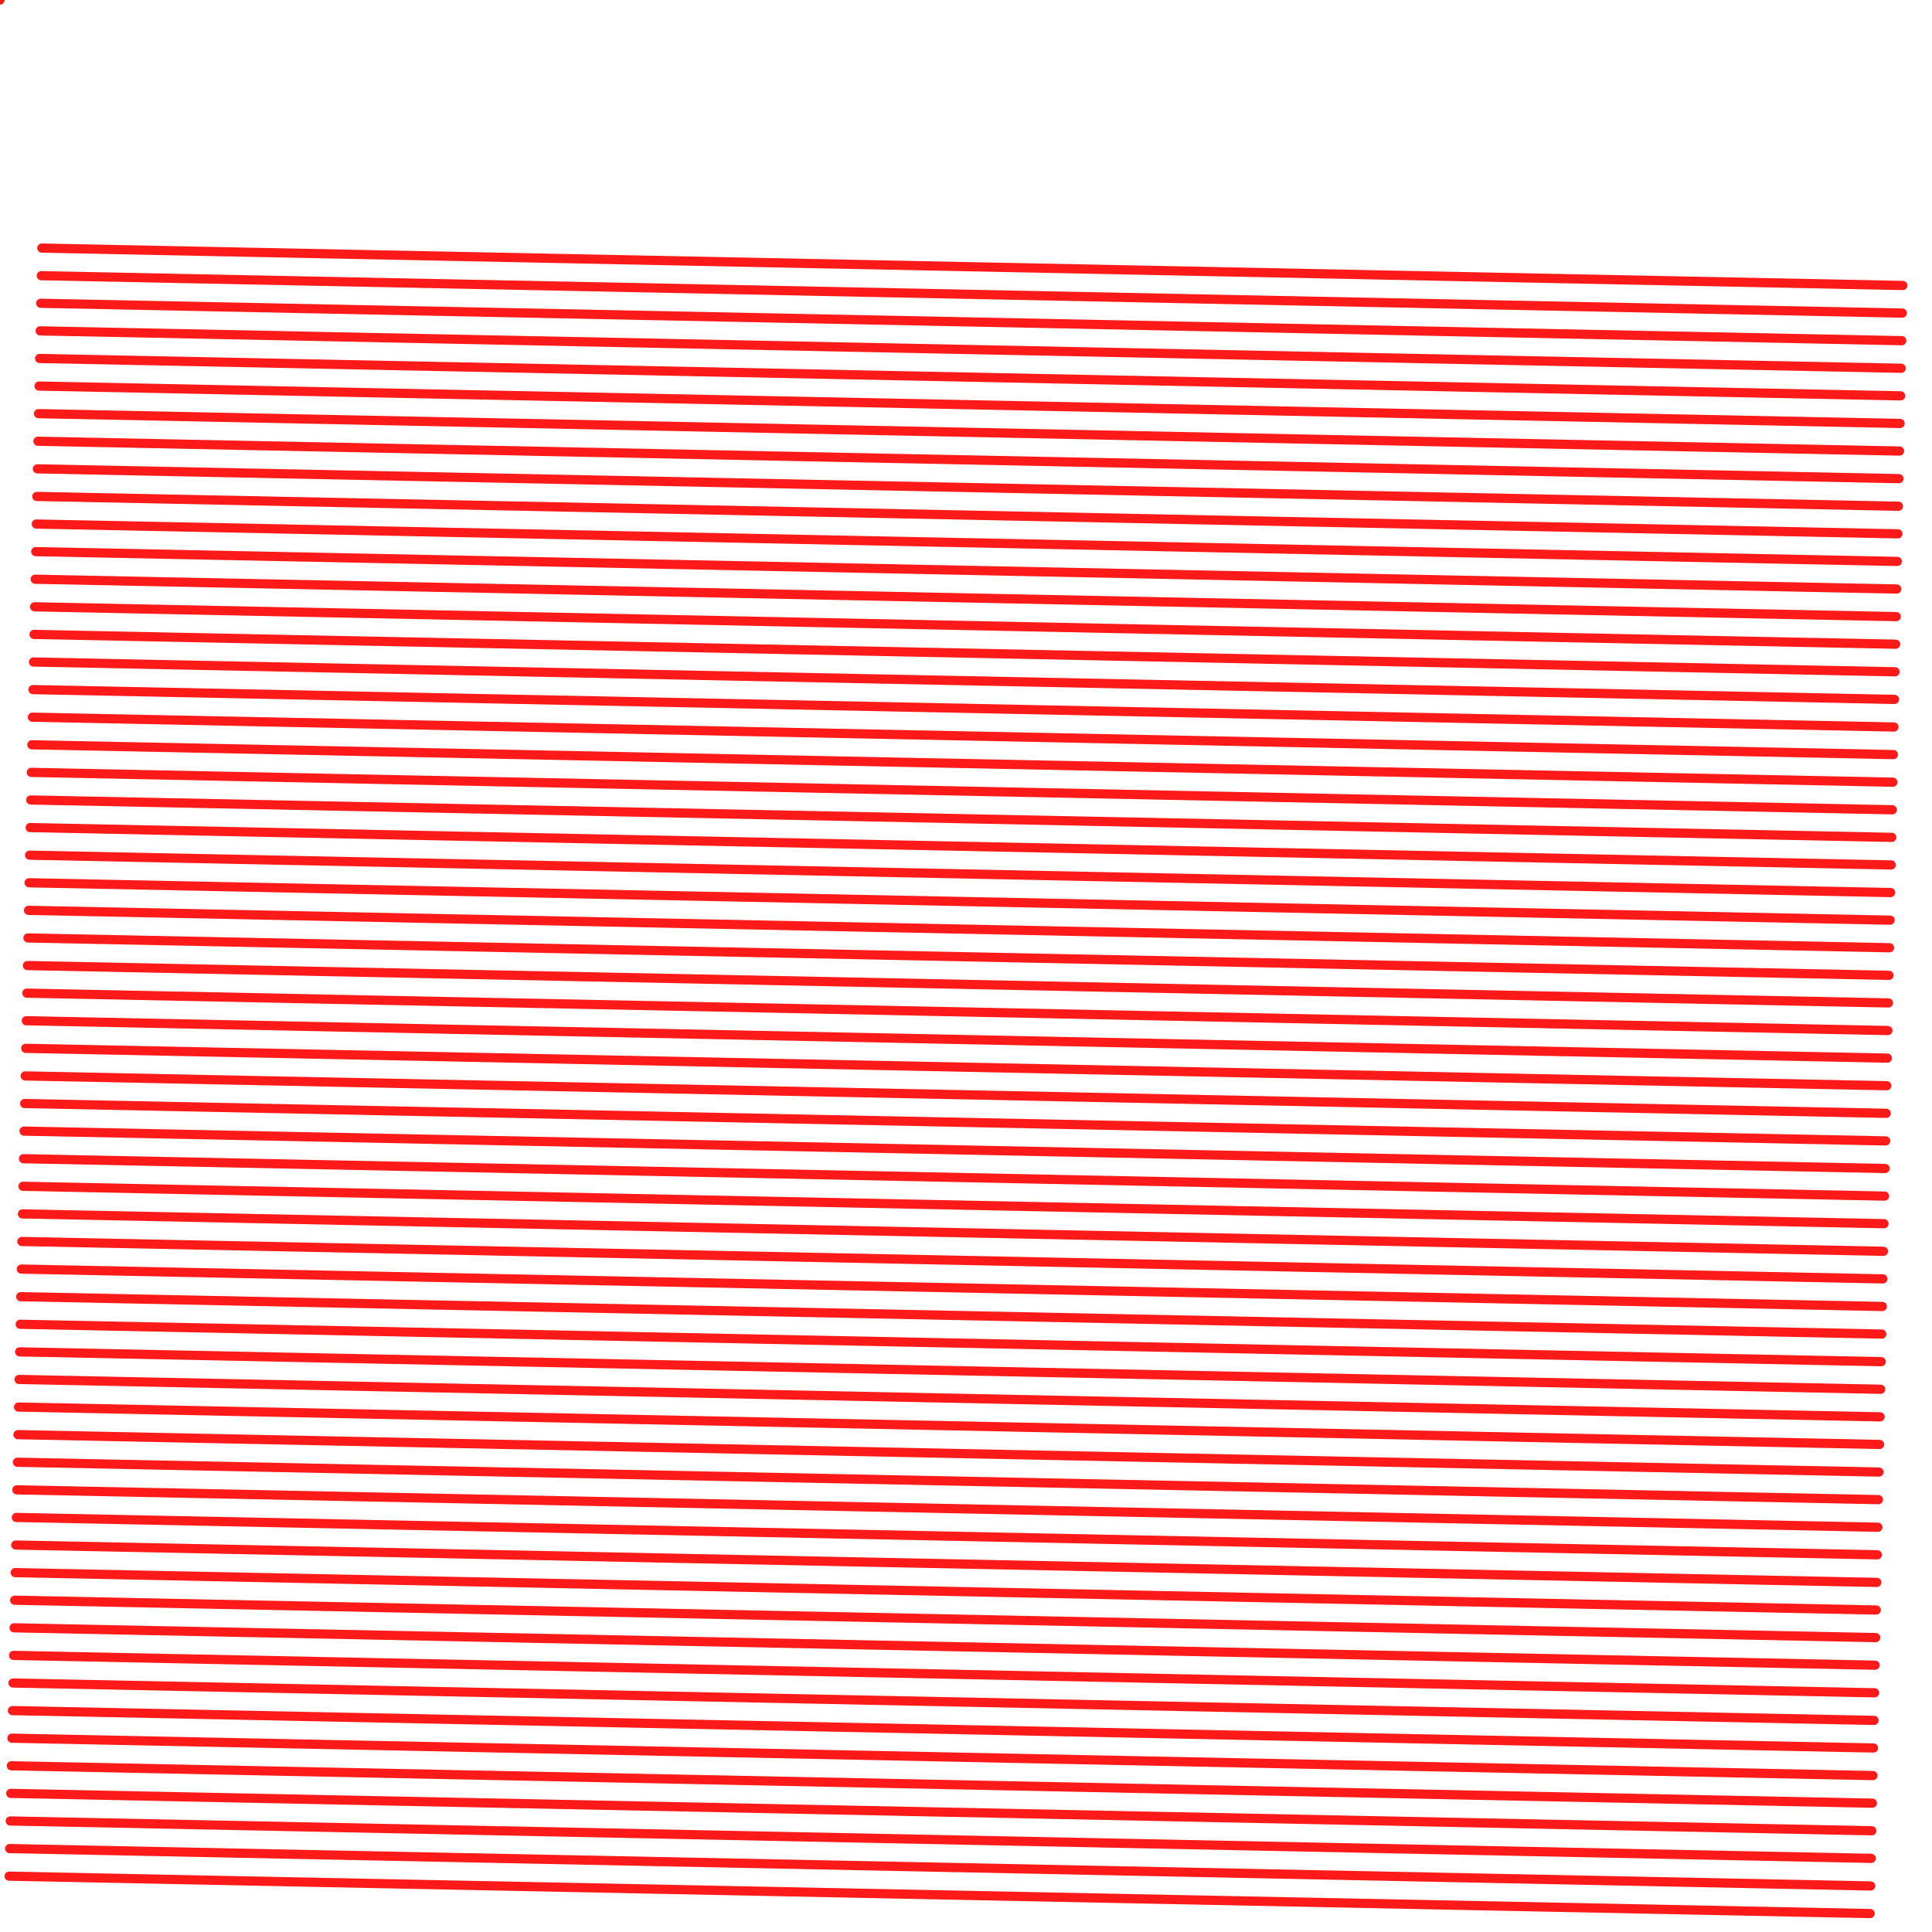 <?xml version="1.0"?>
<!DOCTYPE svg PUBLIC '-//W3C//DTD SVG 1.0//EN'
          'http://www.w3.org/TR/2001/REC-SVG-20010904/DTD/svg10.dtd'>
<svg xmlns:xlink="http://www.w3.org/1999/xlink" style="fill-opacity:1; color-rendering:auto; color-interpolation:auto; text-rendering:auto; stroke:black; stroke-linecap:square; stroke-miterlimit:10; shape-rendering:auto; stroke-opacity:1; fill:black; stroke-dasharray:none; font-weight:normal; stroke-width:1; font-family:'Dialog'; font-style:normal; stroke-linejoin:miter; font-size:12px; stroke-dashoffset:0; image-rendering:auto;" width="210" height="210" xmlns="http://www.w3.org/2000/svg"
><!--Generated by the Batik Graphics2D SVG Generator--><defs id="genericDefs"
  /><g
  ><g transform="translate(105,105) rotate(1.151) translate(-102,-76)" style="fill:rgb(255,0,0); fill-opacity:0.898; stroke-opacity:0.898; stroke-linecap:round; stroke:rgb(255,0,0);"
    ><line y2="0" style="fill:none;" x1="0" x2="202.328" y1="0"
    /></g
    ><g transform="translate(105,105) rotate(1.151) translate(-102,-76)" style="fill:rgb(255,0,0); fill-opacity:0.898; stroke-opacity:0.898; stroke-linecap:round; stroke:rgb(255,0,0);"
    ><line y2="3" style="fill:none;" x1="0" x2="202.328" y1="3"
      /><line y2="6" style="fill:none;" x1="0" x2="202.328" y1="6"
      /><line y2="9" style="fill:none;" x1="0" x2="202.328" y1="9"
      /><line y2="12" style="fill:none;" x1="0" x2="202.328" y1="12"
      /><line y2="15" style="fill:none;" x1="0" x2="202.328" y1="15"
      /><line y2="18" style="fill:none;" x1="0" x2="202.328" y1="18"
      /><line y2="21" style="fill:none;" x1="0" x2="202.328" y1="21"
      /><line y2="24" style="fill:none;" x1="0" x2="202.328" y1="24"
      /><line y2="27" style="fill:none;" x1="0" x2="202.328" y1="27"
      /><line y2="30" style="fill:none;" x1="0" x2="202.328" y1="30"
      /><line y2="33" style="fill:none;" x1="0" x2="202.328" y1="33"
      /><line y2="36" style="fill:none;" x1="0" x2="202.328" y1="36"
      /><line y2="39" style="fill:none;" x1="0" x2="202.328" y1="39"
      /><line y2="42" style="fill:none;" x1="0" x2="202.328" y1="42"
      /><line y2="45" style="fill:none;" x1="0" x2="202.328" y1="45"
      /><line y2="48" style="fill:none;" x1="0" x2="202.328" y1="48"
      /><line y2="51" style="fill:none;" x1="0" x2="202.328" y1="51"
      /><line y2="54" style="fill:none;" x1="0" x2="202.328" y1="54"
      /><line y2="57" style="fill:none;" x1="0" x2="202.328" y1="57"
      /><line y2="60" style="fill:none;" x1="0" x2="202.328" y1="60"
      /><line y2="63" style="fill:none;" x1="0" x2="202.328" y1="63"
      /><line y2="66" style="fill:none;" x1="0" x2="202.328" y1="66"
      /><line y2="69" style="fill:none;" x1="0" x2="202.328" y1="69"
      /><line y2="72" style="fill:none;" x1="0" x2="202.328" y1="72"
      /><line y2="75" style="fill:none;" x1="0" x2="202.328" y1="75"
      /><line y2="78" style="fill:none;" x1="0" x2="202.328" y1="78"
      /><line y2="81" style="fill:none;" x1="0" x2="202.328" y1="81"
      /><line y2="84" style="fill:none;" x1="0" x2="202.328" y1="84"
      /><line y2="87" style="fill:none;" x1="0" x2="202.328" y1="87"
      /><line y2="90" style="fill:none;" x1="0" x2="202.328" y1="90"
      /><line y2="93" style="fill:none;" x1="0" x2="202.328" y1="93"
      /><line y2="96" style="fill:none;" x1="0" x2="202.328" y1="96"
      /><line y2="99" style="fill:none;" x1="0" x2="202.328" y1="99"
      /><line y2="102" style="fill:none;" x1="0" x2="202.328" y1="102"
      /><line y2="105" style="fill:none;" x1="0" x2="202.328" y1="105"
      /><line y2="108" style="fill:none;" x1="0" x2="202.328" y1="108"
      /><line y2="111" style="fill:none;" x1="0" x2="202.328" y1="111"
      /><line y2="114" style="fill:none;" x1="0" x2="202.328" y1="114"
      /><line y2="117" style="fill:none;" x1="0" x2="202.328" y1="117"
      /><line y2="120" style="fill:none;" x1="0" x2="202.328" y1="120"
      /><line y2="123" style="fill:none;" x1="0" x2="202.328" y1="123"
      /><line y2="126" style="fill:none;" x1="0" x2="202.328" y1="126"
      /><line y2="129" style="fill:none;" x1="0" x2="202.328" y1="129"
      /><line y2="132" style="fill:none;" x1="0" x2="202.328" y1="132"
      /><line y2="135" style="fill:none;" x1="0" x2="202.328" y1="135"
      /><line y2="138" style="fill:none;" x1="0" x2="202.328" y1="138"
      /><line y2="141" style="fill:none;" x1="0" x2="202.328" y1="141"
      /><line y2="144" style="fill:none;" x1="0" x2="202.328" y1="144"
      /><line y2="147" style="fill:none;" x1="0" x2="202.328" y1="147"
      /><line y2="150" style="fill:none;" x1="0" x2="202.328" y1="150"
      /><line y2="153" style="fill:none;" x1="0" x2="202.328" y1="153"
      /><line y2="156" style="fill:none;" x1="0" x2="202.328" y1="156"
      /><line y2="159" style="fill:none;" x1="0" x2="202.328" y1="159"
      /><line y2="162" style="fill:none;" x1="0" x2="202.328" y1="162"
      /><line y2="165" style="fill:none;" x1="0" x2="202.328" y1="165"
      /><line y2="168" style="fill:none;" x1="0" x2="202.328" y1="168"
      /><line y2="171" style="fill:none;" x1="0" x2="202.328" y1="171"
      /><line y2="174" style="fill:none;" x1="0" x2="202.328" y1="174"
      /><line y2="177" style="fill:none;" x1="0" x2="202.328" y1="177"
    /></g
    ><g style="fill:rgb(255,0,0); fill-opacity:0.898; stroke-opacity:0.898; stroke-linecap:round; stroke:rgb(255,0,0);"
    ><line y2="-10" style="fill:none;" x1="0" x2="-10" y1="0"
    /></g
  ></g
></svg
>
